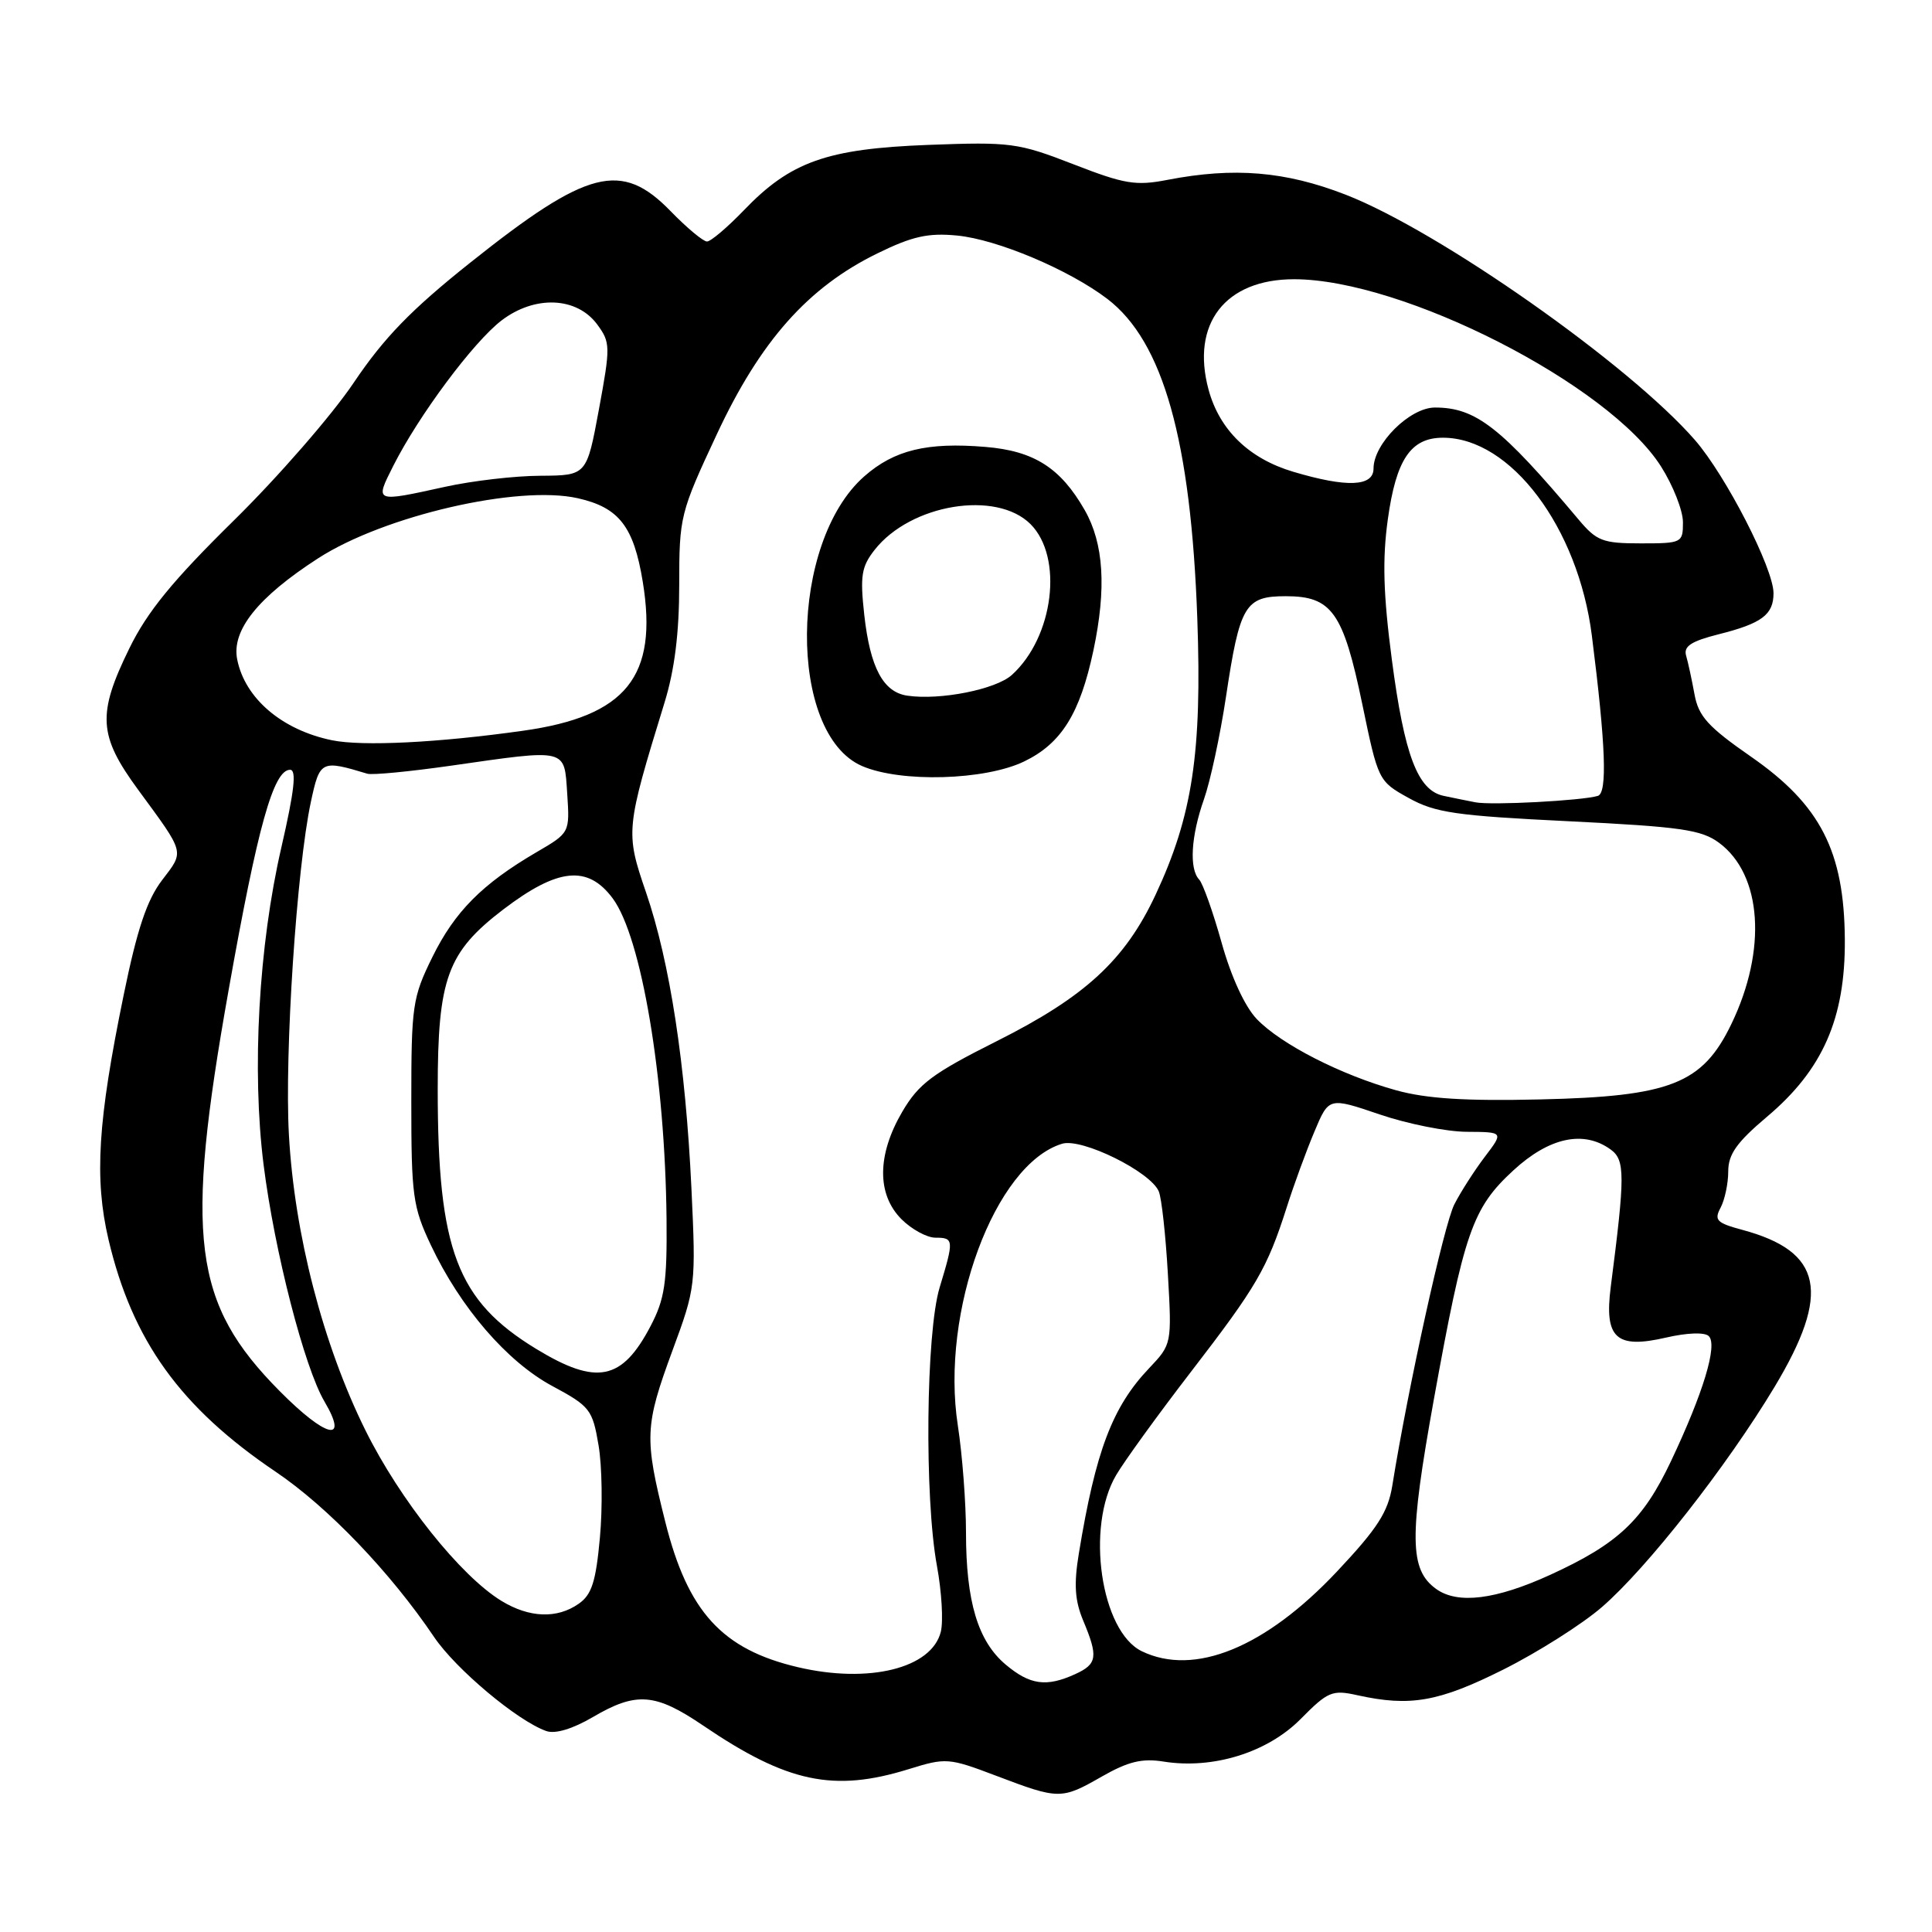<?xml version="1.0" encoding="UTF-8" standalone="no"?>
<!DOCTYPE svg PUBLIC "-//W3C//DTD SVG 1.1//EN" "http://www.w3.org/Graphics/SVG/1.1/DTD/svg11.dtd" >
<svg xmlns="http://www.w3.org/2000/svg" xmlns:xlink="http://www.w3.org/1999/xlink" version="1.1" viewBox="0 0 256 256">
 <g >
 <path fill="currentColor"
d=" M 146.00 235.40 C 149.49 233.41 151.33 232.96 154.19 233.42 C 160.73 234.46 167.94 232.22 172.33 227.79 C 175.96 224.12 176.52 223.88 179.88 224.63 C 186.86 226.17 190.63 225.51 199.17 221.24 C 203.75 218.95 209.65 215.21 212.27 212.94 C 218.27 207.74 228.80 194.31 235.14 183.77 C 242.64 171.28 241.52 165.83 230.86 162.96 C 227.47 162.05 227.10 161.68 227.99 160.02 C 228.54 158.98 229.00 156.82 229.00 155.22 C 229.00 152.95 230.12 151.37 234.13 147.98 C 241.53 141.75 244.52 134.94 244.45 124.50 C 244.37 112.80 241.22 106.65 232.01 100.26 C 226.31 96.30 225.06 94.91 224.53 92.00 C 224.18 90.08 223.68 87.77 223.42 86.88 C 223.06 85.64 224.08 84.97 227.71 84.05 C 233.45 82.61 235.00 81.45 235.00 78.60 C 235.00 75.32 228.69 63.03 224.59 58.31 C 215.90 48.32 190.68 30.60 178.29 25.79 C 170.31 22.69 163.51 22.13 154.71 23.83 C 150.49 24.65 149.01 24.40 142.22 21.76 C 134.90 18.92 133.92 18.79 123.00 19.20 C 109.56 19.71 104.74 21.42 98.55 27.88 C 96.37 30.14 94.18 32.00 93.68 32.00 C 93.18 32.00 91.02 30.20 88.88 28.00 C 82.34 21.26 77.88 22.40 62.30 34.81 C 54.49 41.03 50.88 44.75 46.87 50.71 C 43.99 55.00 36.83 63.22 30.95 69.00 C 22.87 76.95 19.51 81.06 17.14 85.91 C 12.86 94.64 13.04 97.47 18.30 104.64 C 24.58 113.20 24.45 112.72 21.48 116.62 C 19.47 119.25 18.17 123.13 16.39 131.83 C 12.95 148.56 12.48 156.16 14.38 164.26 C 17.54 177.65 23.90 186.49 36.52 195.01 C 43.44 199.68 51.71 208.31 57.51 216.90 C 60.39 221.17 68.56 228.02 72.38 229.37 C 73.56 229.79 75.86 229.10 78.56 227.52 C 84.32 224.14 86.82 224.34 93.15 228.63 C 104.30 236.21 110.46 237.51 120.41 234.42 C 125.34 232.89 125.70 232.91 132.00 235.30 C 140.32 238.46 140.64 238.47 146.00 235.40 Z  M 133.25 220.56 C 129.58 217.47 128.00 212.21 128.00 203.08 C 128.00 199.12 127.51 192.74 126.92 188.90 C 124.58 173.82 131.82 154.26 140.74 151.55 C 143.35 150.76 152.48 155.27 153.55 157.88 C 153.92 158.77 154.46 163.69 154.75 168.81 C 155.28 178.10 155.27 178.12 152.25 181.31 C 147.39 186.43 145.18 192.26 142.95 205.86 C 142.28 209.93 142.42 212.08 143.53 214.74 C 145.54 219.54 145.40 220.50 142.45 221.84 C 138.65 223.57 136.47 223.27 133.25 220.56 Z  M 105.72 220.91 C 95.68 218.55 91.14 213.57 88.16 201.68 C 85.35 190.49 85.42 188.97 89.11 178.94 C 92.18 170.64 92.22 170.29 91.62 157.50 C 90.84 141.01 88.77 127.49 85.60 118.24 C 82.86 110.25 82.90 109.87 88.04 93.14 C 89.39 88.78 90.00 83.88 90.00 77.50 C 90.00 68.45 90.13 67.93 94.97 57.57 C 100.75 45.18 107.07 38.06 116.27 33.57 C 120.88 31.31 122.99 30.84 126.81 31.21 C 132.13 31.72 141.65 35.74 146.72 39.60 C 154.13 45.25 157.81 58.35 158.65 82.00 C 159.28 99.71 158.01 108.11 153.12 118.56 C 149.07 127.22 143.79 132.08 132.07 137.96 C 123.53 142.25 121.74 143.59 119.55 147.32 C 116.21 153.03 116.17 158.26 119.45 161.55 C 120.80 162.90 122.83 164.00 123.95 164.00 C 126.40 164.00 126.42 164.29 124.51 170.59 C 122.69 176.59 122.48 198.42 124.15 207.49 C 124.78 210.91 125.01 214.84 124.66 216.23 C 123.44 221.07 115.12 223.12 105.72 220.91 Z  M 135.72 100.89 C 140.64 98.51 143.10 94.56 144.88 86.20 C 146.63 77.95 146.26 72.02 143.73 67.59 C 140.53 61.99 137.01 59.75 130.59 59.22 C 122.85 58.57 118.49 59.63 114.53 63.11 C 104.55 71.87 104.34 97.20 114.22 101.50 C 119.34 103.72 130.52 103.41 135.72 100.89 Z  M 151.30 218.80 C 145.86 216.17 143.84 202.32 147.90 195.45 C 149.00 193.58 153.46 187.42 157.81 181.77 C 166.52 170.46 167.90 168.10 170.49 160.00 C 171.45 156.97 173.11 152.45 174.17 149.94 C 176.08 145.38 176.08 145.38 182.79 147.66 C 186.48 148.92 191.69 149.96 194.37 149.97 C 199.24 150.00 199.24 150.00 196.77 153.25 C 195.41 155.04 193.58 157.88 192.71 159.58 C 191.34 162.25 186.57 183.86 184.49 196.84 C 183.92 200.36 182.54 202.51 177.15 208.24 C 167.66 218.32 158.26 222.16 151.30 218.80 Z  M 66.45 212.13 C 61.02 208.82 52.99 198.75 48.41 189.50 C 42.79 178.14 39.01 163.53 38.28 150.34 C 37.69 139.59 39.31 115.06 41.19 106.27 C 42.37 100.76 42.55 100.67 48.67 102.52 C 49.31 102.72 54.26 102.24 59.67 101.47 C 75.31 99.23 74.75 99.10 75.16 105.17 C 75.50 110.35 75.50 110.35 71.09 112.92 C 63.89 117.13 60.25 120.80 57.29 126.82 C 54.65 132.18 54.50 133.25 54.50 146.00 C 54.50 158.46 54.70 159.92 57.10 165.00 C 61.01 173.27 67.18 180.43 73.19 183.66 C 78.18 186.34 78.51 186.77 79.31 191.50 C 79.78 194.25 79.86 199.76 79.49 203.75 C 78.96 209.57 78.41 211.30 76.69 212.50 C 73.82 214.52 70.14 214.38 66.45 212.13 Z  M 190.29 210.54 C 186.75 207.98 186.70 203.70 189.98 185.50 C 194.01 163.21 195.09 160.09 200.53 155.08 C 205.29 150.69 209.87 149.72 213.44 152.33 C 215.34 153.72 215.34 155.75 213.43 170.54 C 212.56 177.33 214.15 178.77 220.79 177.23 C 223.57 176.59 225.88 176.51 226.42 177.04 C 227.62 178.21 225.70 184.56 221.41 193.62 C 217.70 201.45 214.40 204.56 205.42 208.67 C 198.18 211.98 193.15 212.60 190.29 210.54 Z  M 37.08 184.35 C 25.54 172.72 24.44 164.08 30.30 131.15 C 34.15 109.48 36.24 102.00 38.44 102.00 C 39.32 102.00 39.00 104.82 37.29 112.25 C 34.27 125.32 33.35 141.81 34.93 154.36 C 36.37 165.80 40.33 181.20 43.00 185.72 C 46.26 191.26 43.23 190.55 37.08 184.35 Z  M 71.07 178.75 C 60.55 172.35 58.00 165.64 58.00 144.32 C 58.00 129.65 59.27 126.18 66.67 120.52 C 73.91 115.00 77.87 114.59 81.18 119.03 C 85.00 124.16 88.13 142.79 88.32 161.50 C 88.40 170.00 88.08 172.13 86.20 175.72 C 82.42 182.94 79.06 183.61 71.07 178.75 Z  M 185.00 144.47 C 177.71 142.45 169.73 138.37 166.53 135.03 C 164.95 133.38 163.13 129.43 161.87 124.91 C 160.73 120.84 159.39 117.07 158.90 116.55 C 157.55 115.13 157.81 110.79 159.53 105.91 C 160.37 103.53 161.68 97.44 162.44 92.39 C 164.28 80.16 164.97 79.00 170.38 79.00 C 176.48 79.00 177.98 81.13 180.51 93.30 C 182.61 103.43 182.65 103.52 186.66 105.74 C 190.17 107.69 192.90 108.09 207.89 108.82 C 222.72 109.55 225.45 109.94 227.79 111.68 C 233.48 115.90 234.16 125.86 229.42 135.68 C 225.59 143.62 221.35 145.29 204.05 145.68 C 194.18 145.91 189.01 145.58 185.00 144.47 Z  M 195.50 106.31 C 194.40 106.10 192.50 105.71 191.27 105.45 C 187.85 104.72 186.09 100.08 184.43 87.43 C 183.29 78.75 183.16 74.13 183.89 68.84 C 184.99 60.88 186.93 58.00 191.20 58.00 C 200.17 58.00 209.12 69.90 210.93 84.23 C 212.77 98.76 213.00 105.07 211.72 105.46 C 209.64 106.09 197.61 106.73 195.50 106.31 Z  M 44.00 98.09 C 37.37 96.73 32.46 92.55 31.43 87.38 C 30.66 83.53 34.16 79.14 42.15 73.98 C 50.88 68.34 68.64 64.23 76.57 66.02 C 82.02 67.25 83.97 69.75 85.17 77.09 C 87.22 89.65 82.99 94.91 69.29 96.83 C 58.02 98.42 48.02 98.91 44.00 98.09 Z  M 209.16 68.83 C 198.88 56.60 195.55 54.00 190.14 54.00 C 186.81 54.00 182.00 58.78 182.00 62.08 C 182.00 64.48 178.48 64.63 171.39 62.52 C 165.51 60.78 161.59 56.98 160.14 51.63 C 157.78 42.90 162.35 37.00 171.47 37.00 C 185.89 37.00 213.20 50.93 220.10 61.82 C 221.69 64.33 223.00 67.65 223.00 69.20 C 223.00 71.93 222.87 72.00 217.41 72.00 C 212.36 72.00 211.56 71.69 209.16 68.83 Z  M 52.10 61.75 C 55.47 55.06 62.74 45.30 66.46 42.46 C 70.88 39.09 76.44 39.33 79.14 43.00 C 80.89 45.38 80.90 45.91 79.36 54.25 C 77.74 63.00 77.74 63.00 71.62 63.04 C 68.25 63.05 62.58 63.71 59.00 64.50 C 49.58 66.57 49.66 66.60 52.10 61.75 Z  M 120.23 92.18 C 117.03 91.72 115.30 88.47 114.52 81.48 C 113.95 76.30 114.14 75.09 115.90 72.85 C 120.67 66.79 132.01 64.92 136.55 69.45 C 140.93 73.84 139.62 84.42 134.07 89.44 C 131.95 91.35 124.58 92.82 120.23 92.18 Z "/>
</g>
</svg>